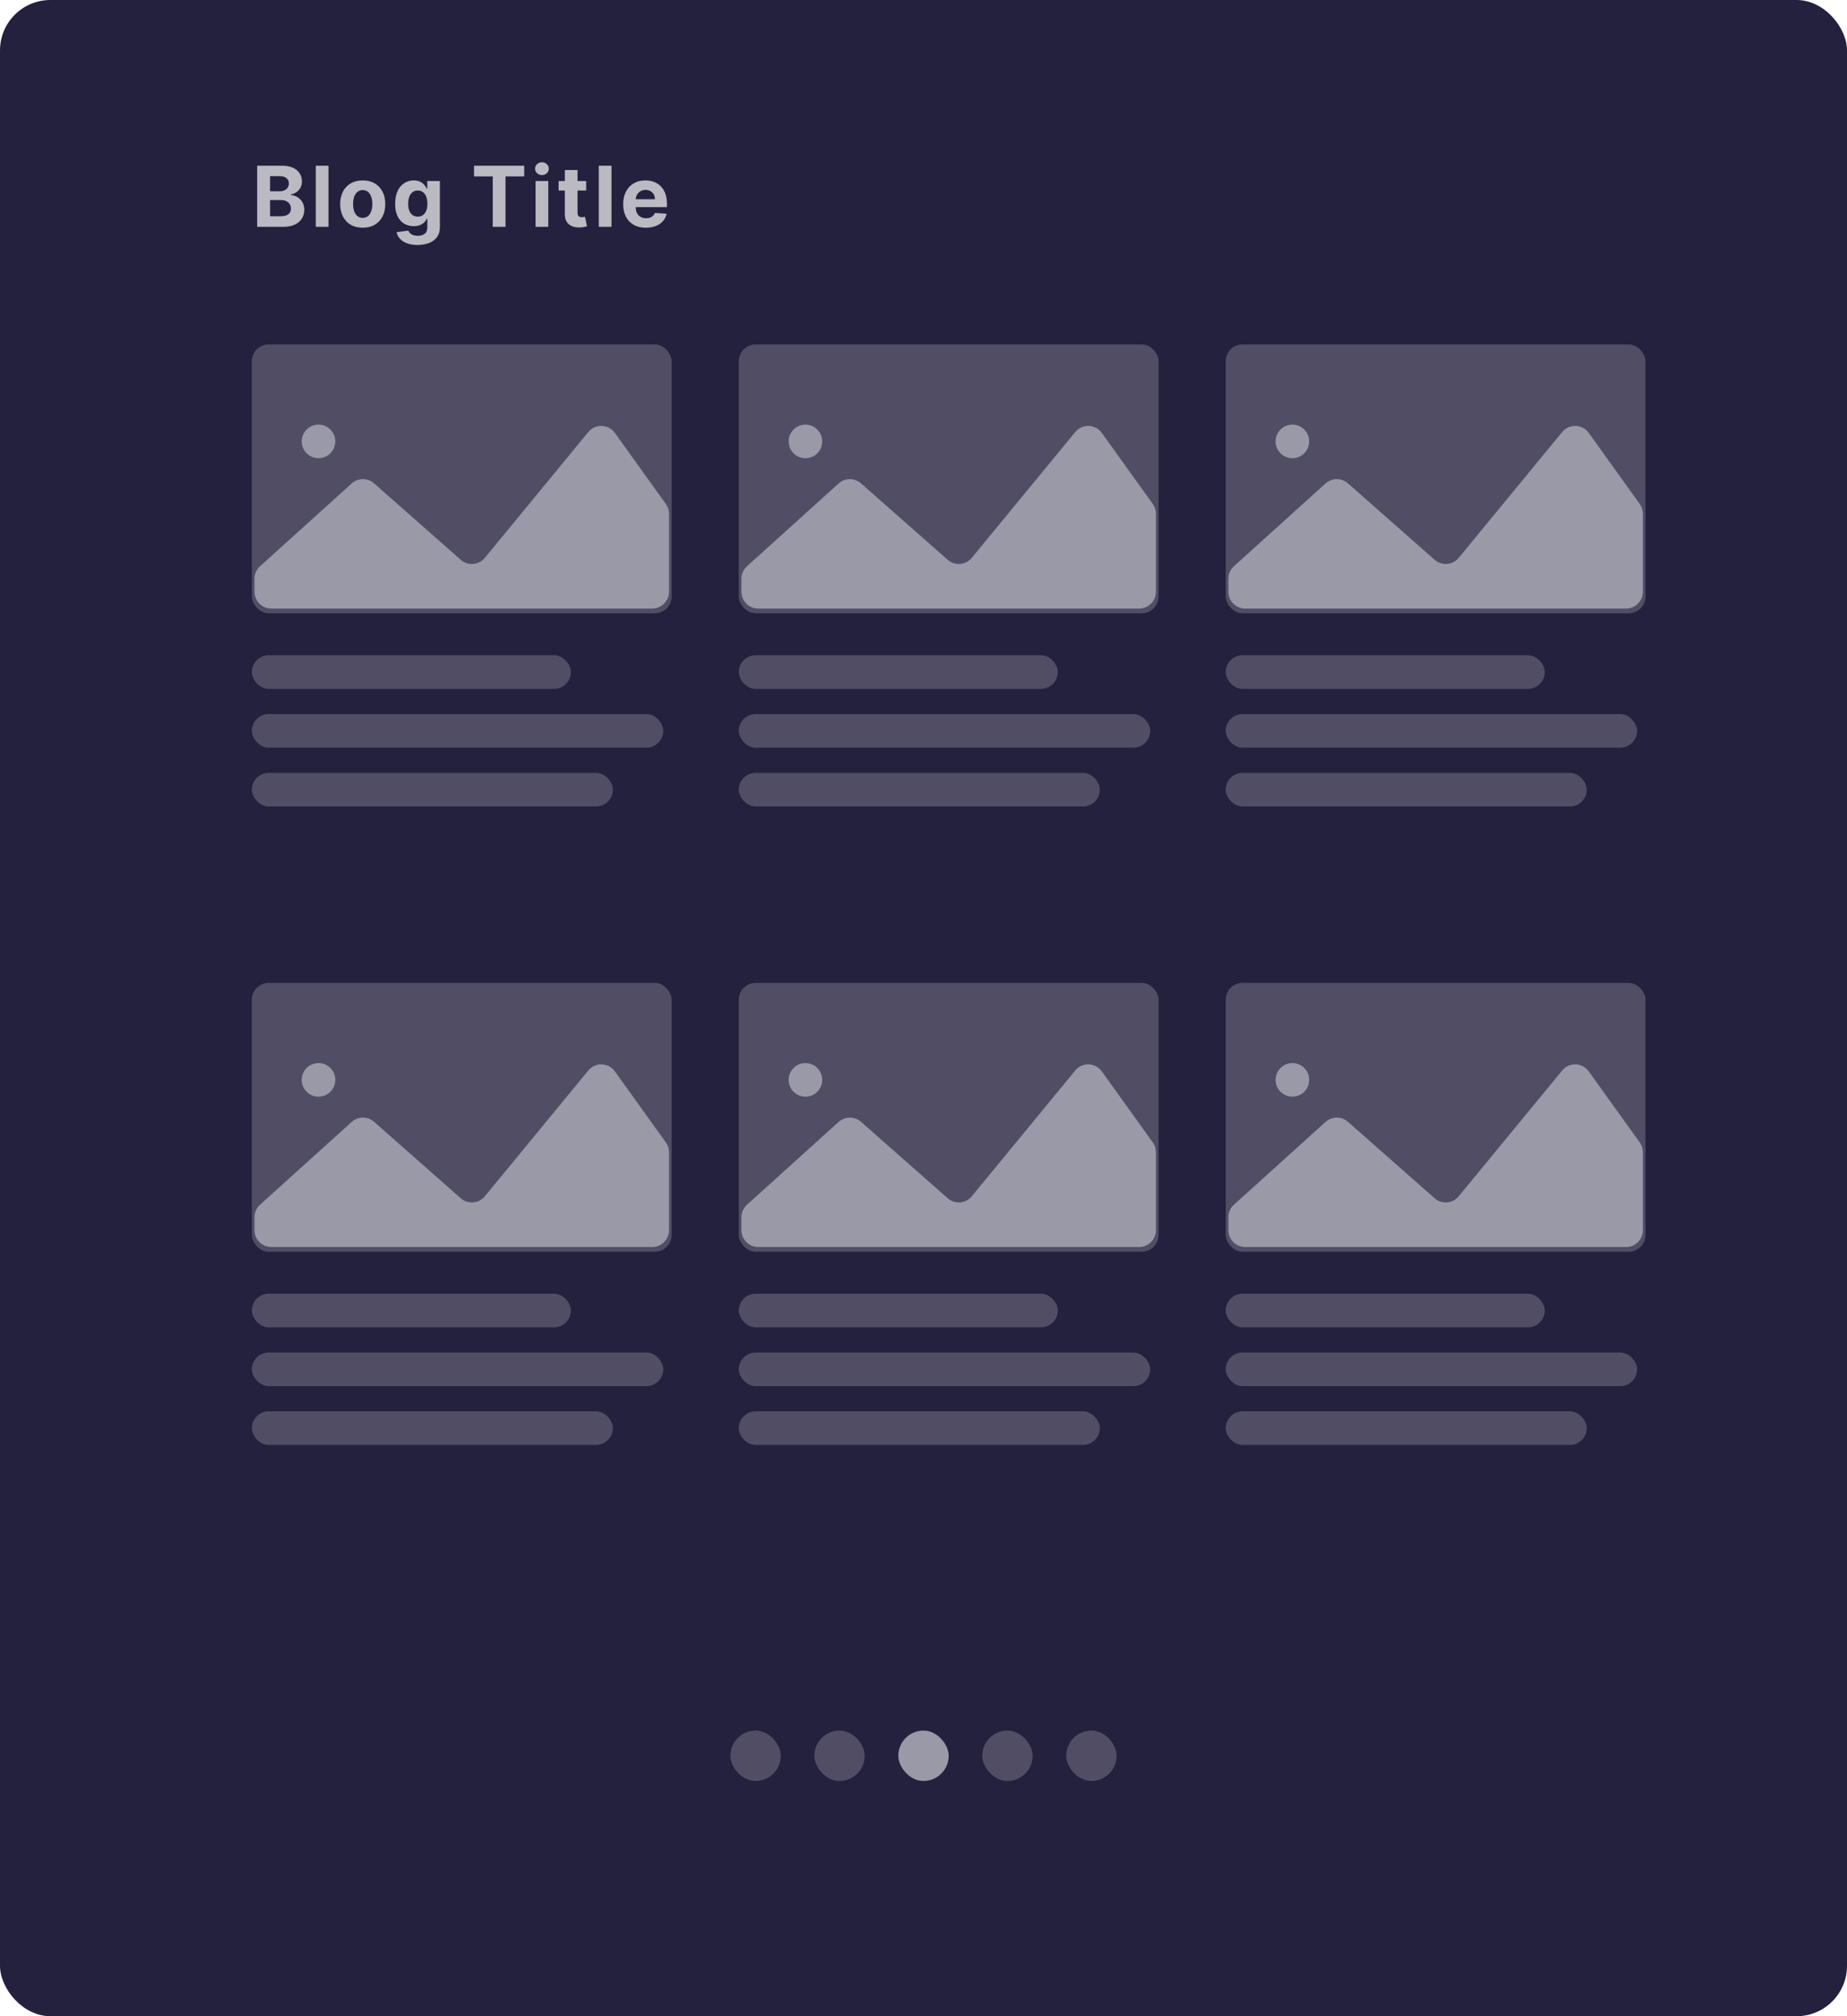 <svg width="220" height="240" viewBox="0 0 220 240" fill="none" xmlns="http://www.w3.org/2000/svg">
<rect width="220" height="240" rx="6" fill="#24213F"/>
<path d="M30.632 27V19.727H33.544C34.079 19.727 34.525 19.807 34.883 19.965C35.24 20.124 35.509 20.344 35.689 20.626C35.869 20.905 35.959 21.227 35.959 21.592C35.959 21.876 35.902 22.125 35.788 22.341C35.675 22.554 35.519 22.729 35.32 22.866C35.123 23.001 34.898 23.097 34.645 23.154V23.225C34.922 23.237 35.181 23.315 35.423 23.459C35.666 23.604 35.864 23.806 36.016 24.067C36.167 24.325 36.243 24.633 36.243 24.99C36.243 25.376 36.147 25.72 35.955 26.023C35.766 26.324 35.485 26.562 35.114 26.737C34.742 26.912 34.284 27 33.739 27H30.632ZM32.17 25.743H33.423C33.852 25.743 34.164 25.661 34.361 25.498C34.557 25.332 34.656 25.112 34.656 24.837C34.656 24.636 34.607 24.459 34.51 24.305C34.413 24.151 34.274 24.03 34.094 23.942C33.917 23.855 33.705 23.811 33.459 23.811H32.17V25.743ZM32.17 22.771H33.31C33.52 22.771 33.707 22.734 33.871 22.66C34.036 22.585 34.167 22.478 34.261 22.341C34.358 22.204 34.407 22.039 34.407 21.847C34.407 21.584 34.313 21.373 34.126 21.212C33.942 21.051 33.679 20.97 33.338 20.97H32.17V22.771ZM39.128 19.727V27H37.615V19.727H39.128ZM43.204 27.107C42.653 27.107 42.175 26.989 41.773 26.755C41.373 26.518 41.064 26.189 40.846 25.768C40.628 25.344 40.52 24.853 40.52 24.294C40.52 23.731 40.628 23.238 40.846 22.817C41.064 22.393 41.373 22.064 41.773 21.829C42.175 21.593 42.653 21.474 43.204 21.474C43.756 21.474 44.232 21.593 44.632 21.829C45.034 22.064 45.344 22.393 45.562 22.817C45.78 23.238 45.889 23.731 45.889 24.294C45.889 24.853 45.78 25.344 45.562 25.768C45.344 26.189 45.034 26.518 44.632 26.755C44.232 26.989 43.756 27.107 43.204 27.107ZM43.211 25.935C43.462 25.935 43.672 25.864 43.84 25.722C44.008 25.577 44.135 25.381 44.22 25.132C44.307 24.884 44.351 24.601 44.351 24.283C44.351 23.966 44.307 23.683 44.22 23.435C44.135 23.186 44.008 22.99 43.84 22.845C43.672 22.701 43.462 22.629 43.211 22.629C42.958 22.629 42.745 22.701 42.572 22.845C42.402 22.99 42.273 23.186 42.185 23.435C42.1 23.683 42.057 23.966 42.057 24.283C42.057 24.601 42.1 24.884 42.185 25.132C42.273 25.381 42.402 25.577 42.572 25.722C42.745 25.864 42.958 25.935 43.211 25.935ZM49.73 29.159C49.24 29.159 48.82 29.092 48.469 28.957C48.121 28.824 47.844 28.643 47.638 28.413C47.432 28.184 47.298 27.926 47.237 27.639L48.636 27.451C48.679 27.56 48.746 27.662 48.839 27.756C48.931 27.851 49.053 27.927 49.204 27.984C49.358 28.043 49.545 28.072 49.765 28.072C50.094 28.072 50.365 27.992 50.579 27.831C50.794 27.672 50.902 27.406 50.902 27.032V26.034H50.838C50.772 26.186 50.672 26.329 50.539 26.464C50.407 26.599 50.236 26.709 50.028 26.794C49.82 26.879 49.571 26.922 49.282 26.922C48.873 26.922 48.5 26.827 48.164 26.638C47.83 26.446 47.564 26.154 47.365 25.761C47.168 25.365 47.07 24.866 47.07 24.262C47.07 23.644 47.171 23.128 47.372 22.714C47.573 22.299 47.841 21.989 48.174 21.783C48.511 21.577 48.879 21.474 49.279 21.474C49.584 21.474 49.84 21.526 50.046 21.631C50.252 21.733 50.418 21.86 50.543 22.014C50.671 22.166 50.769 22.315 50.838 22.462H50.895V21.546H52.397V27.053C52.397 27.517 52.283 27.905 52.056 28.218C51.829 28.53 51.514 28.765 51.111 28.921C50.711 29.08 50.251 29.159 49.73 29.159ZM49.762 25.785C50.006 25.785 50.212 25.725 50.38 25.604C50.55 25.481 50.68 25.306 50.77 25.079C50.863 24.849 50.909 24.575 50.909 24.255C50.909 23.935 50.864 23.658 50.774 23.424C50.684 23.187 50.554 23.004 50.383 22.874C50.213 22.743 50.006 22.678 49.762 22.678C49.513 22.678 49.304 22.746 49.133 22.881C48.963 23.013 48.834 23.198 48.746 23.435C48.659 23.671 48.615 23.945 48.615 24.255C48.615 24.57 48.659 24.842 48.746 25.072C48.836 25.299 48.965 25.475 49.133 25.601C49.304 25.724 49.513 25.785 49.762 25.785ZM56.466 20.995V19.727H62.44V20.995H60.213V27H58.693V20.995H56.466ZM63.795 27V21.546H65.308V27H63.795ZM64.555 20.842C64.33 20.842 64.137 20.768 63.976 20.619C63.817 20.467 63.738 20.286 63.738 20.075C63.738 19.867 63.817 19.688 63.976 19.539C64.137 19.387 64.33 19.312 64.555 19.312C64.78 19.312 64.971 19.387 65.13 19.539C65.291 19.688 65.371 19.867 65.371 20.075C65.371 20.286 65.291 20.467 65.13 20.619C64.971 20.768 64.78 20.842 64.555 20.842ZM69.821 21.546V22.682H66.536V21.546H69.821ZM67.281 20.239H68.794V25.324C68.794 25.463 68.816 25.572 68.858 25.651C68.901 25.726 68.96 25.78 69.036 25.81C69.114 25.841 69.204 25.857 69.306 25.857C69.377 25.857 69.448 25.851 69.519 25.839C69.59 25.825 69.644 25.814 69.682 25.807L69.92 26.933C69.844 26.956 69.738 26.983 69.6 27.014C69.463 27.047 69.296 27.067 69.1 27.075C68.735 27.089 68.415 27.04 68.141 26.929C67.869 26.818 67.657 26.645 67.505 26.41C67.354 26.176 67.279 25.88 67.281 25.523V20.239ZM72.836 19.727V27H71.323V19.727H72.836ZM76.934 27.107C76.373 27.107 75.89 26.993 75.485 26.766C75.082 26.536 74.772 26.212 74.554 25.793C74.337 25.371 74.228 24.873 74.228 24.298C74.228 23.736 74.337 23.244 74.554 22.82C74.772 22.396 75.079 22.066 75.474 21.829C75.872 21.593 76.338 21.474 76.873 21.474C77.233 21.474 77.568 21.532 77.878 21.648C78.191 21.762 78.463 21.934 78.695 22.163C78.929 22.393 79.112 22.682 79.242 23.03C79.372 23.375 79.437 23.78 79.437 24.244V24.66H74.831V23.722H78.013C78.013 23.505 77.966 23.312 77.871 23.143C77.776 22.975 77.645 22.844 77.477 22.749C77.311 22.652 77.118 22.604 76.898 22.604C76.668 22.604 76.465 22.657 76.287 22.764C76.112 22.868 75.975 23.009 75.875 23.186C75.776 23.361 75.725 23.557 75.723 23.772V24.663C75.723 24.933 75.772 25.166 75.872 25.363C75.974 25.559 76.117 25.711 76.302 25.817C76.486 25.924 76.705 25.977 76.959 25.977C77.127 25.977 77.281 25.954 77.42 25.906C77.56 25.859 77.679 25.788 77.779 25.693C77.878 25.599 77.954 25.483 78.006 25.345L79.405 25.438C79.334 25.774 79.189 26.067 78.968 26.318C78.751 26.567 78.469 26.761 78.123 26.901C77.78 27.038 77.383 27.107 76.934 27.107Z" fill="#BBBAC3"/>
<g clip-path="url(#clip0_1170_2785)">
<rect x="30" y="41" width="50" height="32" rx="2" fill="#504D65"/>
<circle cx="37.938" cy="52.544" r="2" fill="#9A99A7"/>
<path d="M41.89 57.549L30.972 67.406C30.552 67.785 30.312 68.324 30.312 68.89V70.439C30.312 71.543 31.208 72.439 32.312 72.439H77.688C78.792 72.439 79.688 71.543 79.688 70.439V61.157C79.688 60.739 79.556 60.331 79.312 59.991L73.24 51.533C72.475 50.467 70.906 50.415 70.071 51.429L57.748 66.404C57.029 67.278 55.73 67.382 54.881 66.634L44.552 57.533C43.789 56.861 42.644 56.868 41.89 57.549Z" fill="#9A99A7"/>
<rect x="30" y="78" width="38" height="4" rx="2" fill="#504D65"/>
<rect x="30" y="85" width="49" height="4" rx="2" fill="#504D65"/>
<rect x="30" y="92" width="43" height="4" rx="2" fill="#504D65"/>
</g>
<g clip-path="url(#clip1_1170_2785)">
<rect x="30" y="117" width="50" height="32" rx="2" fill="#504D65"/>
<circle cx="37.938" cy="128.544" r="2" fill="#9A99A7"/>
<path d="M41.89 133.549L30.972 143.406C30.552 143.785 30.312 144.324 30.312 144.89V146.439C30.312 147.543 31.208 148.439 32.312 148.439H77.688C78.792 148.439 79.688 147.543 79.688 146.439V137.157C79.688 136.739 79.556 136.331 79.312 135.991L73.24 127.533C72.475 126.467 70.906 126.415 70.071 127.429L57.748 142.404C57.029 143.278 55.73 143.382 54.881 142.634L44.552 133.533C43.789 132.861 42.644 132.868 41.89 133.549Z" fill="#9A99A7"/>
<rect x="30" y="154" width="38" height="4" rx="2" fill="#504D65"/>
<rect x="30" y="161" width="49" height="4" rx="2" fill="#504D65"/>
<rect x="30" y="168" width="43" height="4" rx="2" fill="#504D65"/>
</g>
<g clip-path="url(#clip2_1170_2785)">
<rect x="88" y="41" width="50" height="32" rx="2" fill="#504D65"/>
<circle cx="95.938" cy="52.544" r="2" fill="#9A99A7"/>
<path d="M99.89 57.549L88.972 67.406C88.552 67.785 88.312 68.324 88.312 68.89V70.439C88.312 71.543 89.208 72.439 90.312 72.439H135.688C136.792 72.439 137.688 71.543 137.688 70.439V61.157C137.688 60.739 137.556 60.331 137.312 59.991L131.24 51.533C130.475 50.467 128.906 50.415 128.071 51.429L115.748 66.404C115.029 67.278 113.73 67.382 112.881 66.634L102.552 57.533C101.789 56.861 100.644 56.868 99.89 57.549Z" fill="#9A99A7"/>
<rect x="88" y="78" width="38" height="4" rx="2" fill="#504D65"/>
<rect x="88" y="85" width="49" height="4" rx="2" fill="#504D65"/>
<rect x="88" y="92" width="43" height="4" rx="2" fill="#504D65"/>
</g>
<g clip-path="url(#clip3_1170_2785)">
<rect x="88" y="117" width="50" height="32" rx="2" fill="#504D65"/>
<circle cx="95.938" cy="128.544" r="2" fill="#9A99A7"/>
<path d="M99.89 133.549L88.972 143.406C88.552 143.785 88.312 144.324 88.312 144.89V146.439C88.312 147.543 89.208 148.439 90.312 148.439H135.688C136.792 148.439 137.688 147.543 137.688 146.439V137.157C137.688 136.739 137.556 136.331 137.312 135.991L131.24 127.533C130.475 126.467 128.906 126.415 128.071 127.429L115.748 142.404C115.029 143.278 113.73 143.382 112.881 142.634L102.552 133.533C101.789 132.861 100.644 132.868 99.89 133.549Z" fill="#9A99A7"/>
<rect x="88" y="154" width="38" height="4" rx="2" fill="#504D65"/>
<rect x="88" y="161" width="49" height="4" rx="2" fill="#504D65"/>
<rect x="88" y="168" width="43" height="4" rx="2" fill="#504D65"/>
</g>
<g clip-path="url(#clip4_1170_2785)">
<rect x="146" y="41" width="50" height="32" rx="2" fill="#504D65"/>
<circle cx="153.938" cy="52.544" r="2" fill="#9A99A7"/>
<path d="M157.89 57.549L146.972 67.406C146.552 67.785 146.312 68.324 146.312 68.89V70.439C146.312 71.543 147.208 72.439 148.312 72.439H193.688C194.792 72.439 195.688 71.543 195.688 70.439V61.157C195.688 60.739 195.556 60.331 195.312 59.991L189.24 51.533C188.475 50.467 186.906 50.415 186.071 51.429L173.748 66.404C173.029 67.278 171.73 67.382 170.881 66.634L160.552 57.533C159.789 56.861 158.644 56.868 157.89 57.549Z" fill="#9A99A7"/>
<rect x="146" y="78" width="38" height="4" rx="2" fill="#504D65"/>
<rect x="146" y="85" width="49" height="4" rx="2" fill="#504D65"/>
<rect x="146" y="92" width="43" height="4" rx="2" fill="#504D65"/>
</g>
<g clip-path="url(#clip5_1170_2785)">
<rect x="146" y="117" width="50" height="32" rx="2" fill="#504D65"/>
<circle cx="153.938" cy="128.544" r="2" fill="#9A99A7"/>
<path d="M157.89 133.549L146.972 143.406C146.552 143.785 146.312 144.324 146.312 144.89V146.439C146.312 147.543 147.208 148.439 148.312 148.439H193.688C194.792 148.439 195.688 147.543 195.688 146.439V137.157C195.688 136.739 195.556 136.331 195.312 135.991L189.24 127.533C188.475 126.467 186.906 126.415 186.071 127.429L173.748 142.404C173.029 143.278 171.73 143.382 170.881 142.634L160.552 133.533C159.789 132.861 158.644 132.868 157.89 133.549Z" fill="#9A99A7"/>
<rect x="146" y="154" width="38" height="4" rx="2" fill="#504D65"/>
<rect x="146" y="161" width="49" height="4" rx="2" fill="#504D65"/>
<rect x="146" y="168" width="43" height="4" rx="2" fill="#504D65"/>
</g>
<rect x="97" y="206" width="6" height="6" rx="3" fill="#504D65"/>
<rect x="117" y="206" width="6" height="6" rx="3" fill="#504D65"/>
<rect x="127" y="206" width="6" height="6" rx="3" fill="#504D65"/>
<rect x="87" y="206" width="6" height="6" rx="3" fill="#504D65"/>
<rect x="107" y="206" width="6" height="6" rx="3" fill="#9A99A7"/>
<defs>
<clipPath id="clip0_1170_2785">
<rect x="30" y="41" width="50" height="55" rx="2" fill="white"/>
</clipPath>
<clipPath id="clip1_1170_2785">
<rect x="30" y="117" width="50" height="55" rx="2" fill="white"/>
</clipPath>
<clipPath id="clip2_1170_2785">
<rect x="88" y="41" width="50" height="55" rx="2" fill="white"/>
</clipPath>
<clipPath id="clip3_1170_2785">
<rect x="88" y="117" width="50" height="55" rx="2" fill="white"/>
</clipPath>
<clipPath id="clip4_1170_2785">
<rect x="146" y="41" width="50" height="55" rx="2" fill="white"/>
</clipPath>
<clipPath id="clip5_1170_2785">
<rect x="146" y="117" width="50" height="55" rx="2" fill="white"/>
</clipPath>
</defs>
</svg>
